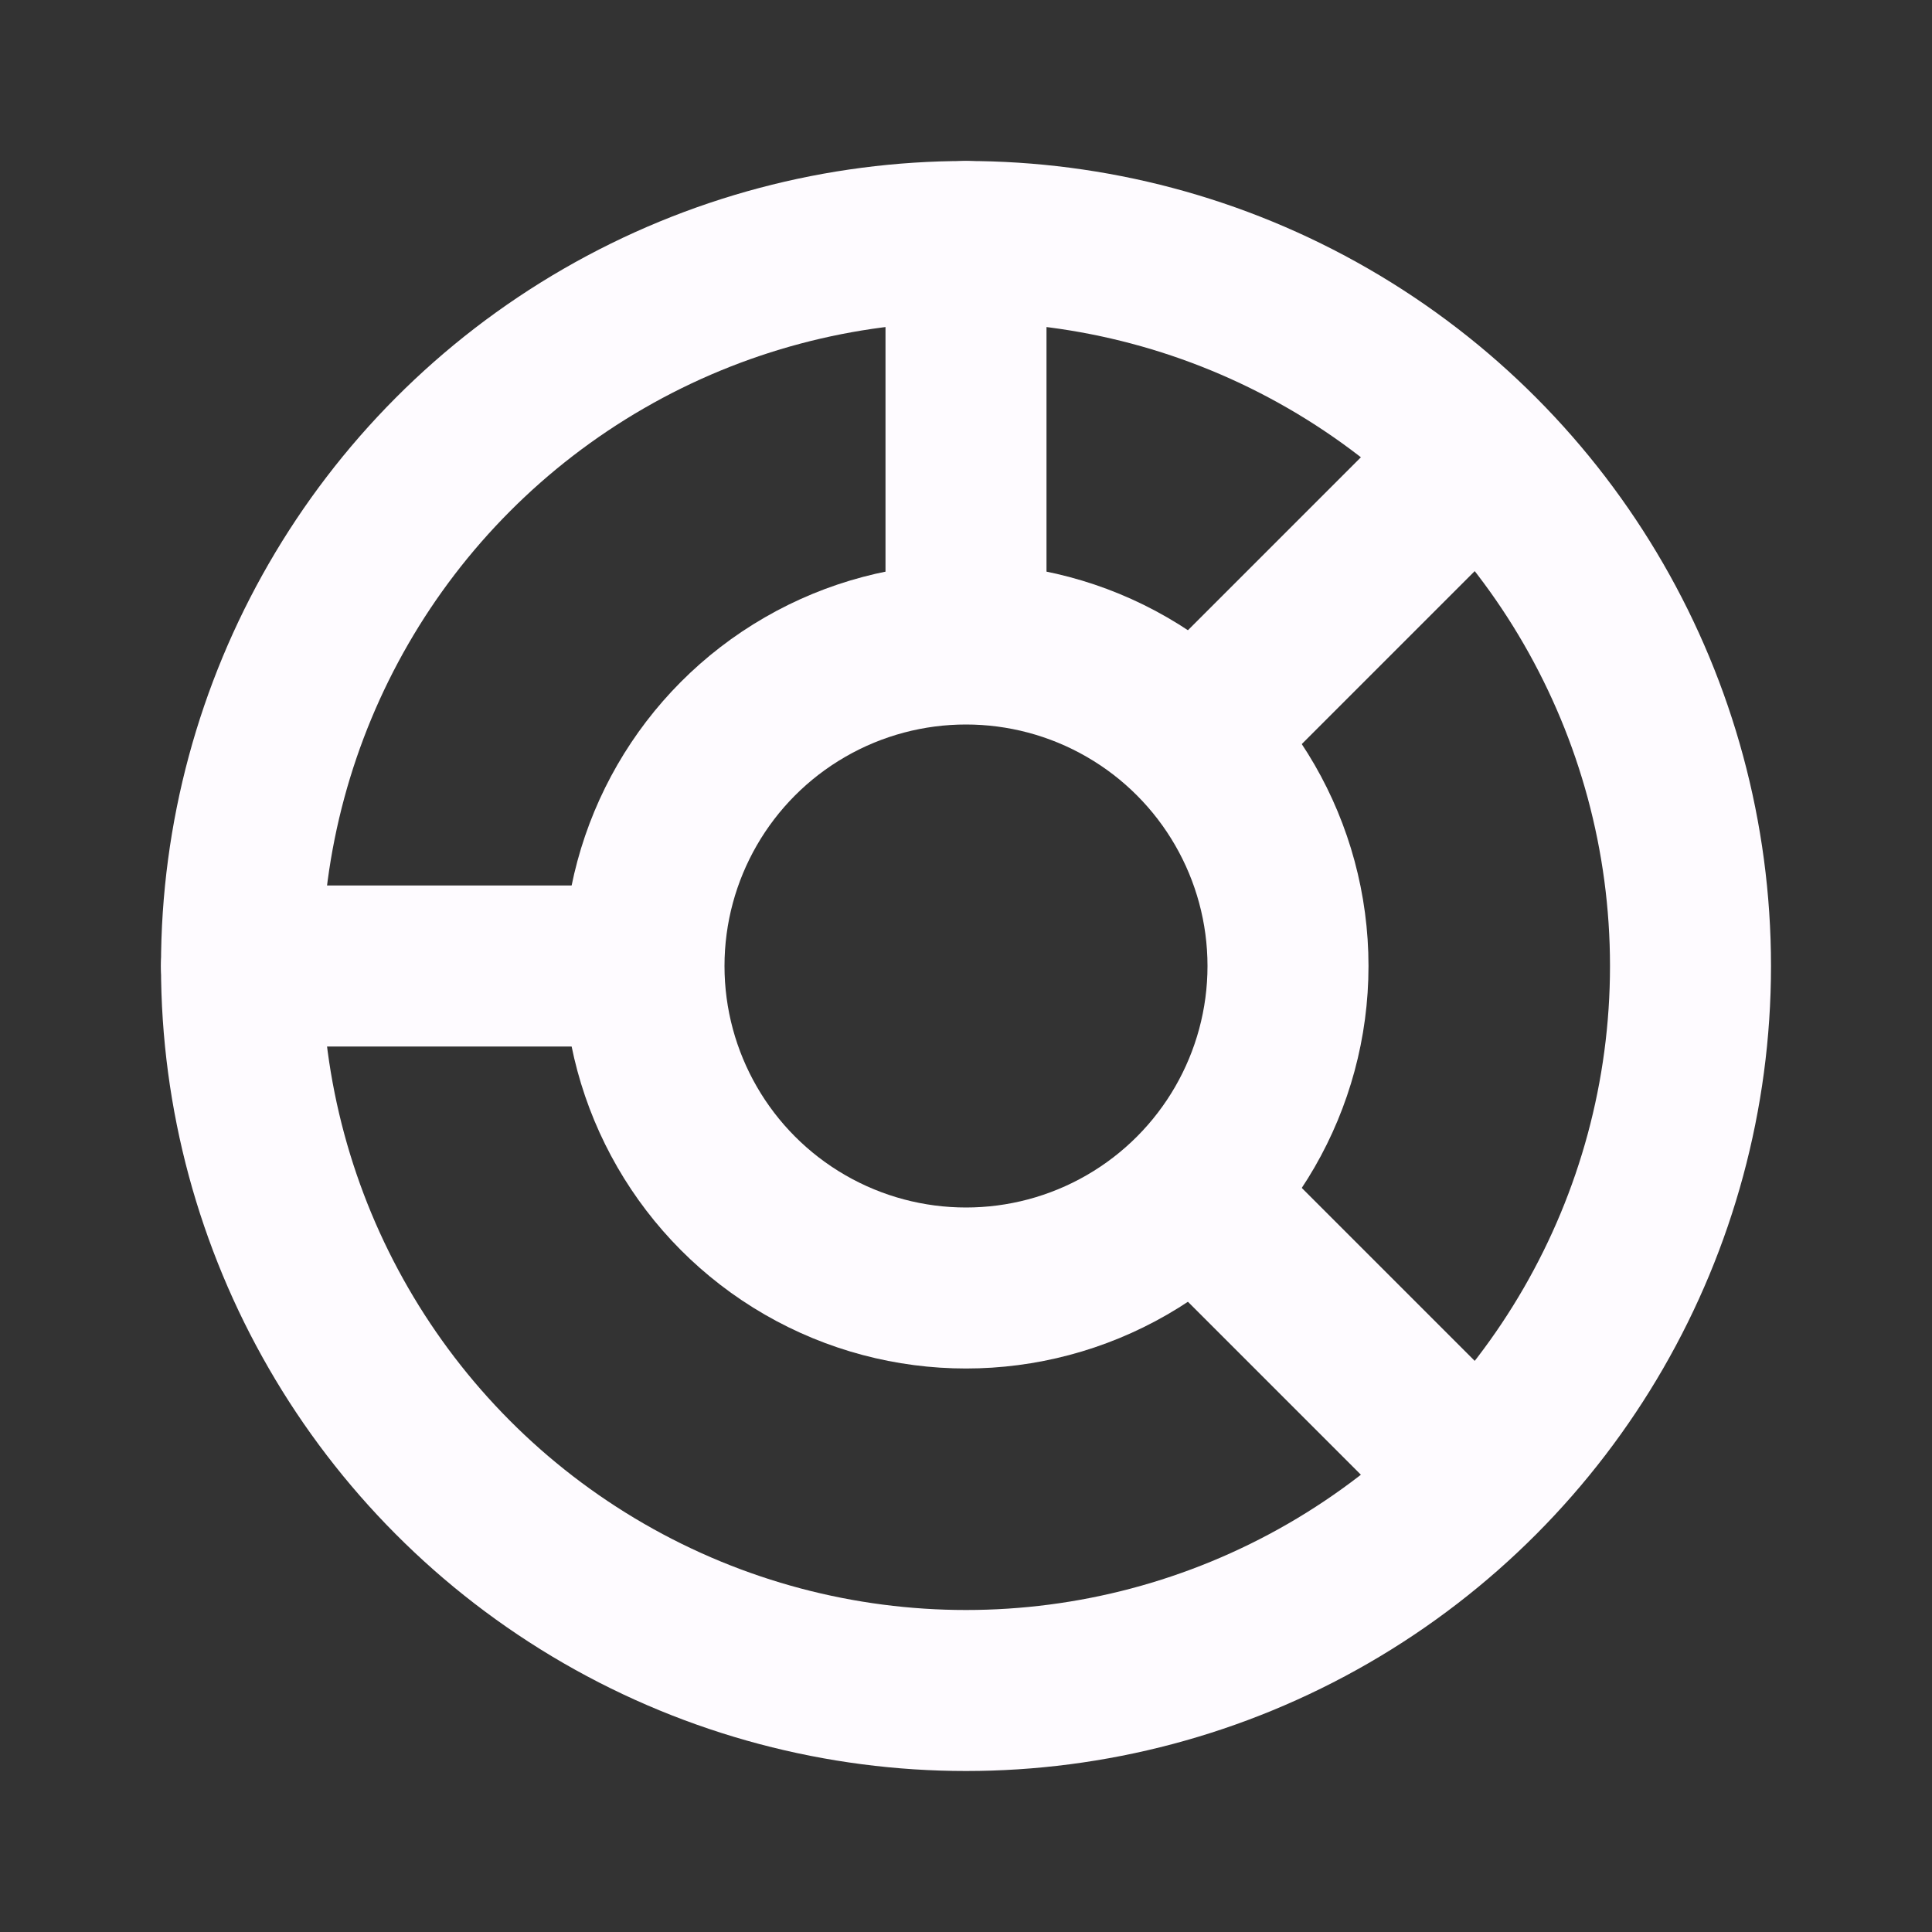 <svg width="24" height="24" viewBox="0 0 24 24" fill="none" xmlns="http://www.w3.org/2000/svg">
<rect x="0" y="0" width="24" height="24" fill="#333333" stroke="none"/>
<g id="doughnut_chart">
<circle id="Ellipse 148" cx="12" cy="12" r="9" stroke="#FEFBFF" stroke-width="2"/>
<circle id="Ellipse 149" cx="12" cy="12" r="4" stroke="#FEFBFF" stroke-width="2"/>
<path id="Vector 312" d="M12 3V7.5M18 18L15 15M18 6L15 9M3 12H7.5" stroke="#FEFBFF" stroke-width="2" stroke-linecap="round"/>
</g>
</svg>
